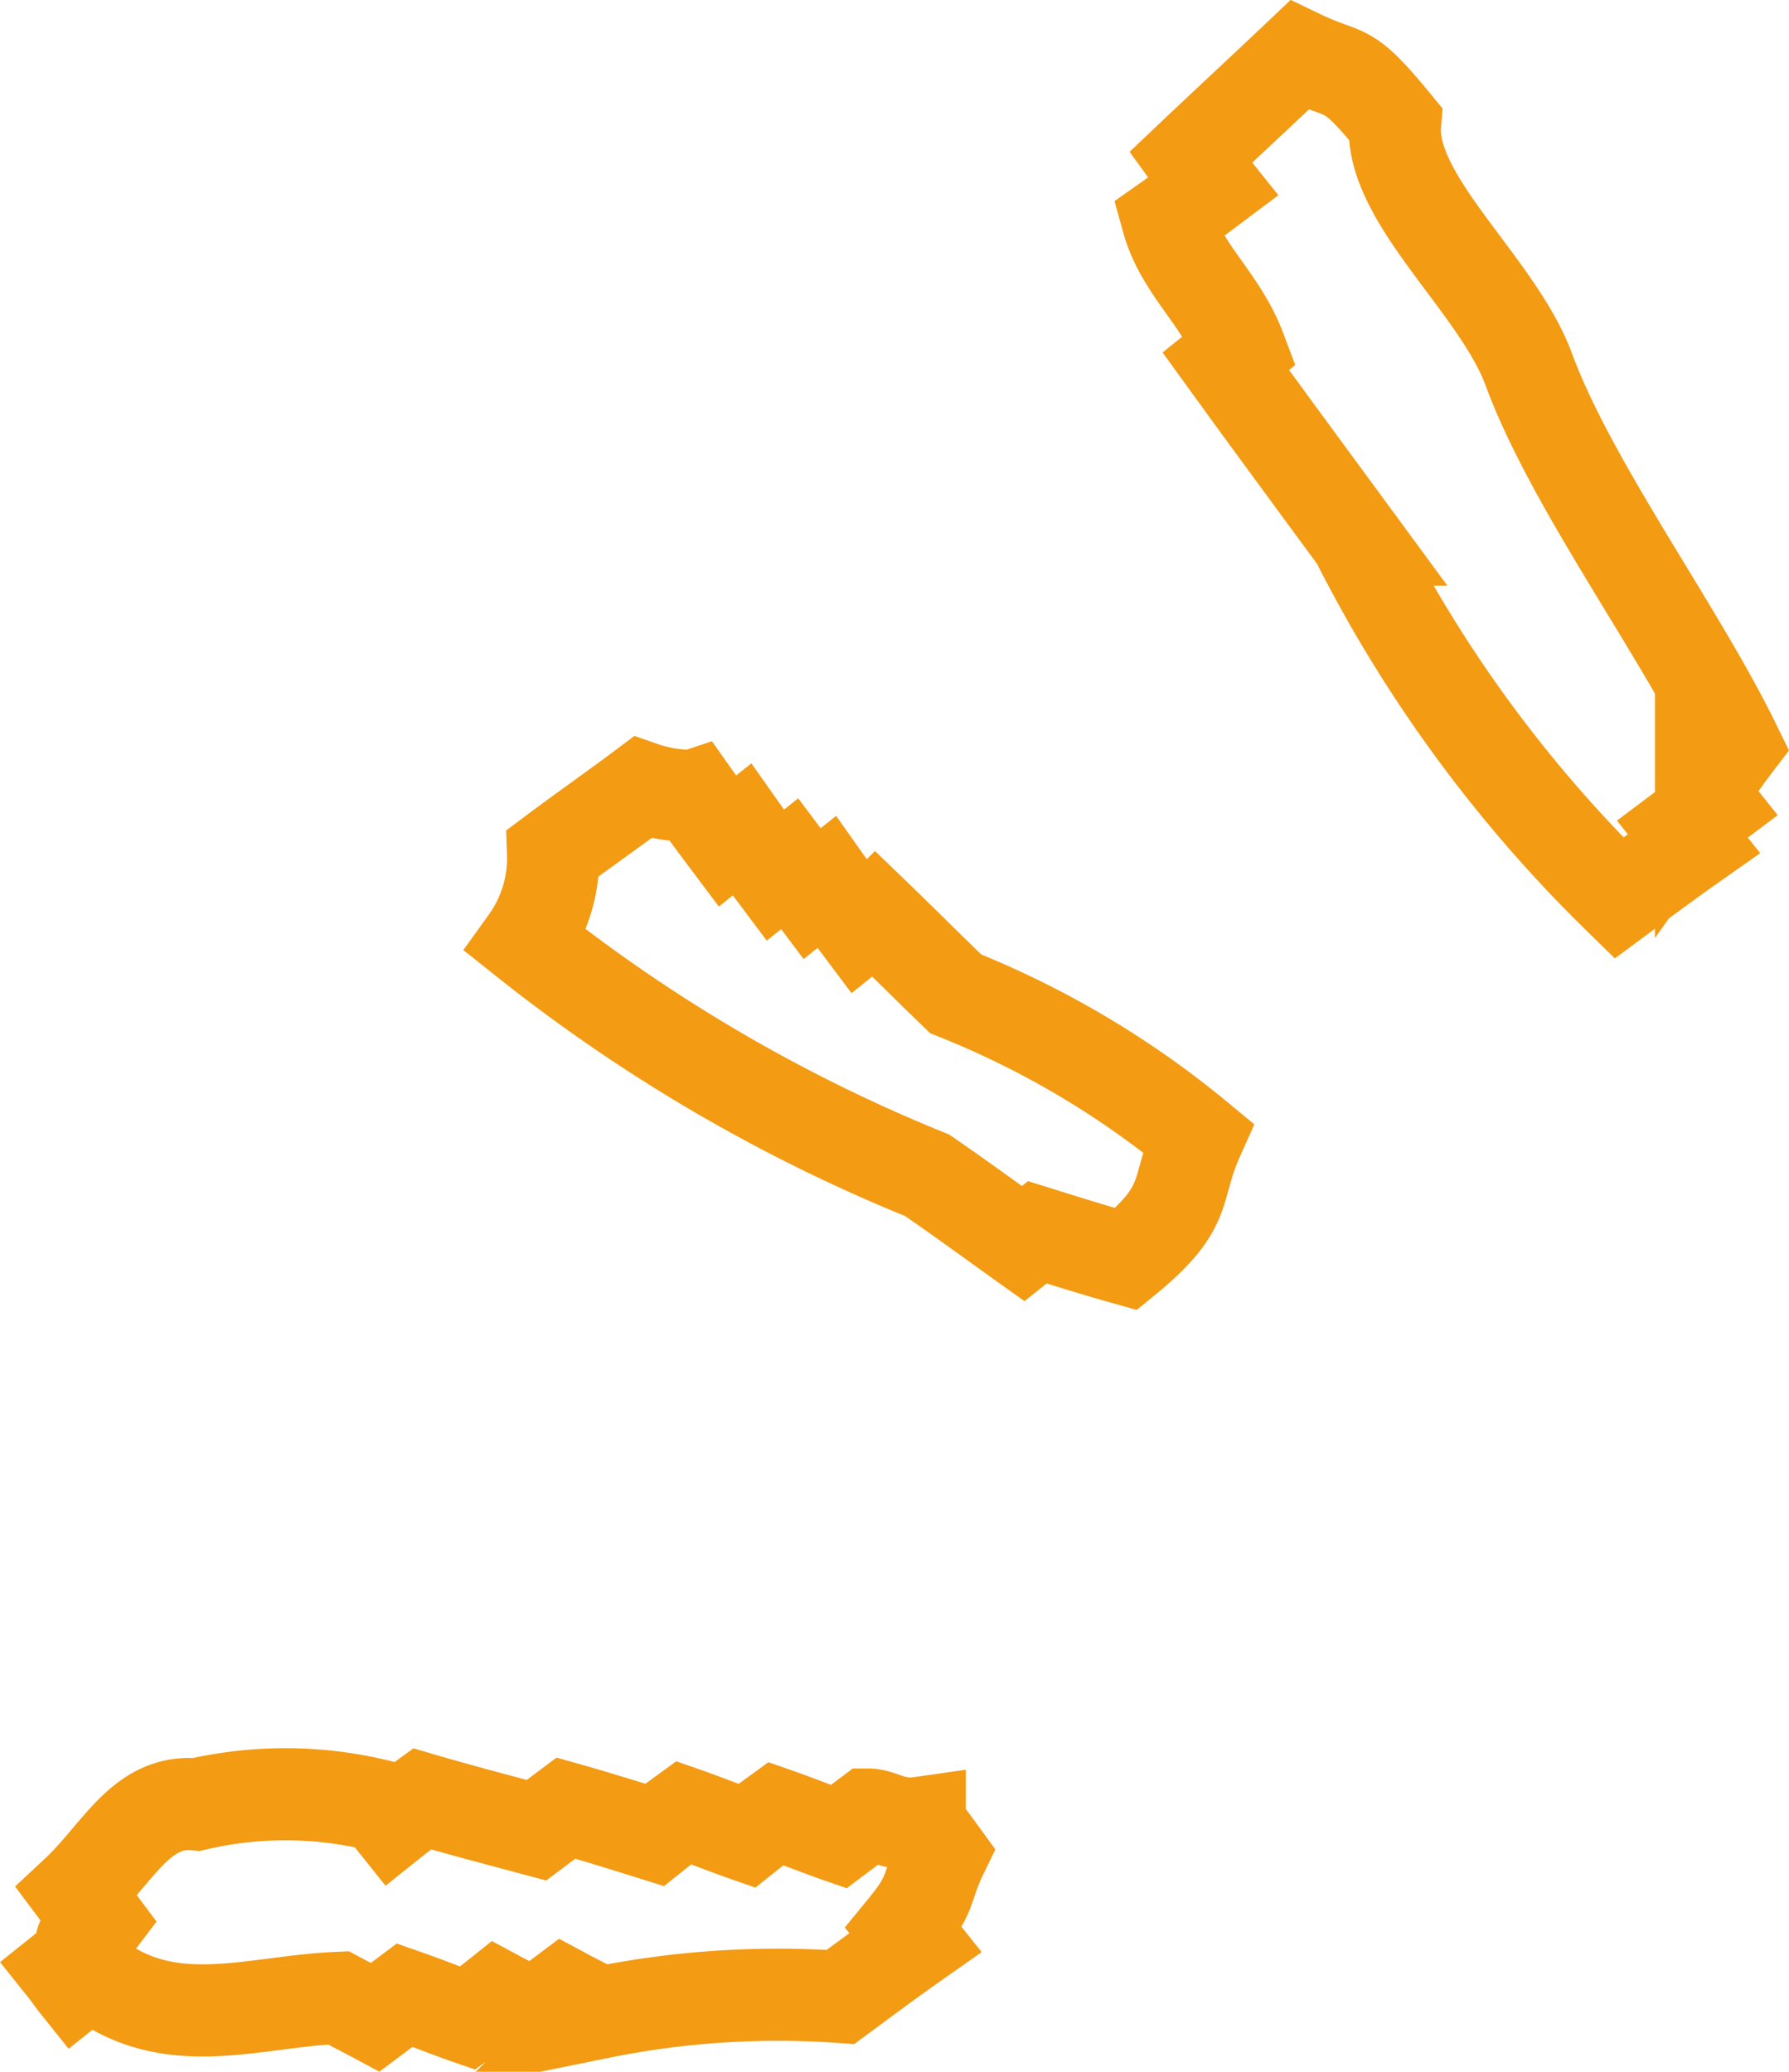 <svg xmlns="http://www.w3.org/2000/svg" width="19.418" height="22.491" viewBox="0 0 19.418 22.491">
  <path id="Path_215" data-name="Path 215" d="M559.75,386.73c.12-.17.24-.35.37-.52-.62-1.27-1.78-2.83-2.24-4.08-.34-.92-1.52-1.85-1.45-2.67-.55-.67-.5-.48-1.04-.74-.39.37-.79.74-1.18,1.11.08.11.16.22.24.32-.16.12-.32.24-.49.36.15.54.58.85.79,1.41-.05.04-.11.08-.16.12.47.65.95,1.3,1.42,1.94a14.664,14.664,0,0,0,2.85,3.89c.27-.2.54-.4.81-.59-.04-.05-.08-.11-.12-.16l.32-.24c-.04-.05-.08-.11-.12-.16Zm-8.97,1.34c-.05.04-.11.08-.16.12-.12-.16-.24-.32-.36-.49-.05.04-.11.08-.16.12l-.24-.32c-.05.04-.11.08-.16.12-.12-.16-.24-.32-.36-.49-.05.04-.11.08-.16.12-.12-.16-.24-.32-.36-.49a1.615,1.615,0,0,1-.56-.09c-.32.24-.65.47-.97.71a1.55,1.55,0,0,1-.29.96,17.62,17.62,0,0,0,4.35,2.54c.35.24.69.49,1.04.74.05-.04.11-.08.16-.12.32.1.64.2.96.29.71-.58.52-.74.78-1.32a9.853,9.853,0,0,0-2.63-1.56c-.29-.28-.58-.57-.87-.85Zm.49,9.84c-.28.04-.41-.09-.56-.09l-.32.24c-.23-.08-.45-.17-.68-.25-.11.08-.22.16-.32.24-.23-.08-.45-.17-.68-.25-.11.08-.22.16-.32.24-.32-.1-.64-.2-.96-.29l-.32.24c-.41-.11-.83-.22-1.24-.34-.11.08-.22.16-.32.24-.04-.05-.08-.11-.12-.16a4.263,4.263,0,0,0-2.01-.02c-.6-.06-.85.53-1.3.95l.24.32c-.25.33-.16.08-.21.4-.05.04-.11.08-.16.12.04.05.08.11.12.16.05-.04.11-.08.16-.12.84.68,1.74.31,2.69.27.13.07.27.14.4.21l.32-.24c.23.08.45.17.68.25.11-.08.22-.16.32-.24.13.07.27.14.4.21l.32-.24c.13.07.27.14.4.21a9.694,9.694,0,0,1,2.61-.17c.27-.2.54-.4.81-.59-.04-.05-.08-.11-.12-.16.32-.39.23-.43.41-.8-.08-.11-.16-.22-.24-.32Z" transform="translate(-541.287 -378.121)" fill="none" stroke="#f39b13" stroke-width="1"/>
</svg>
